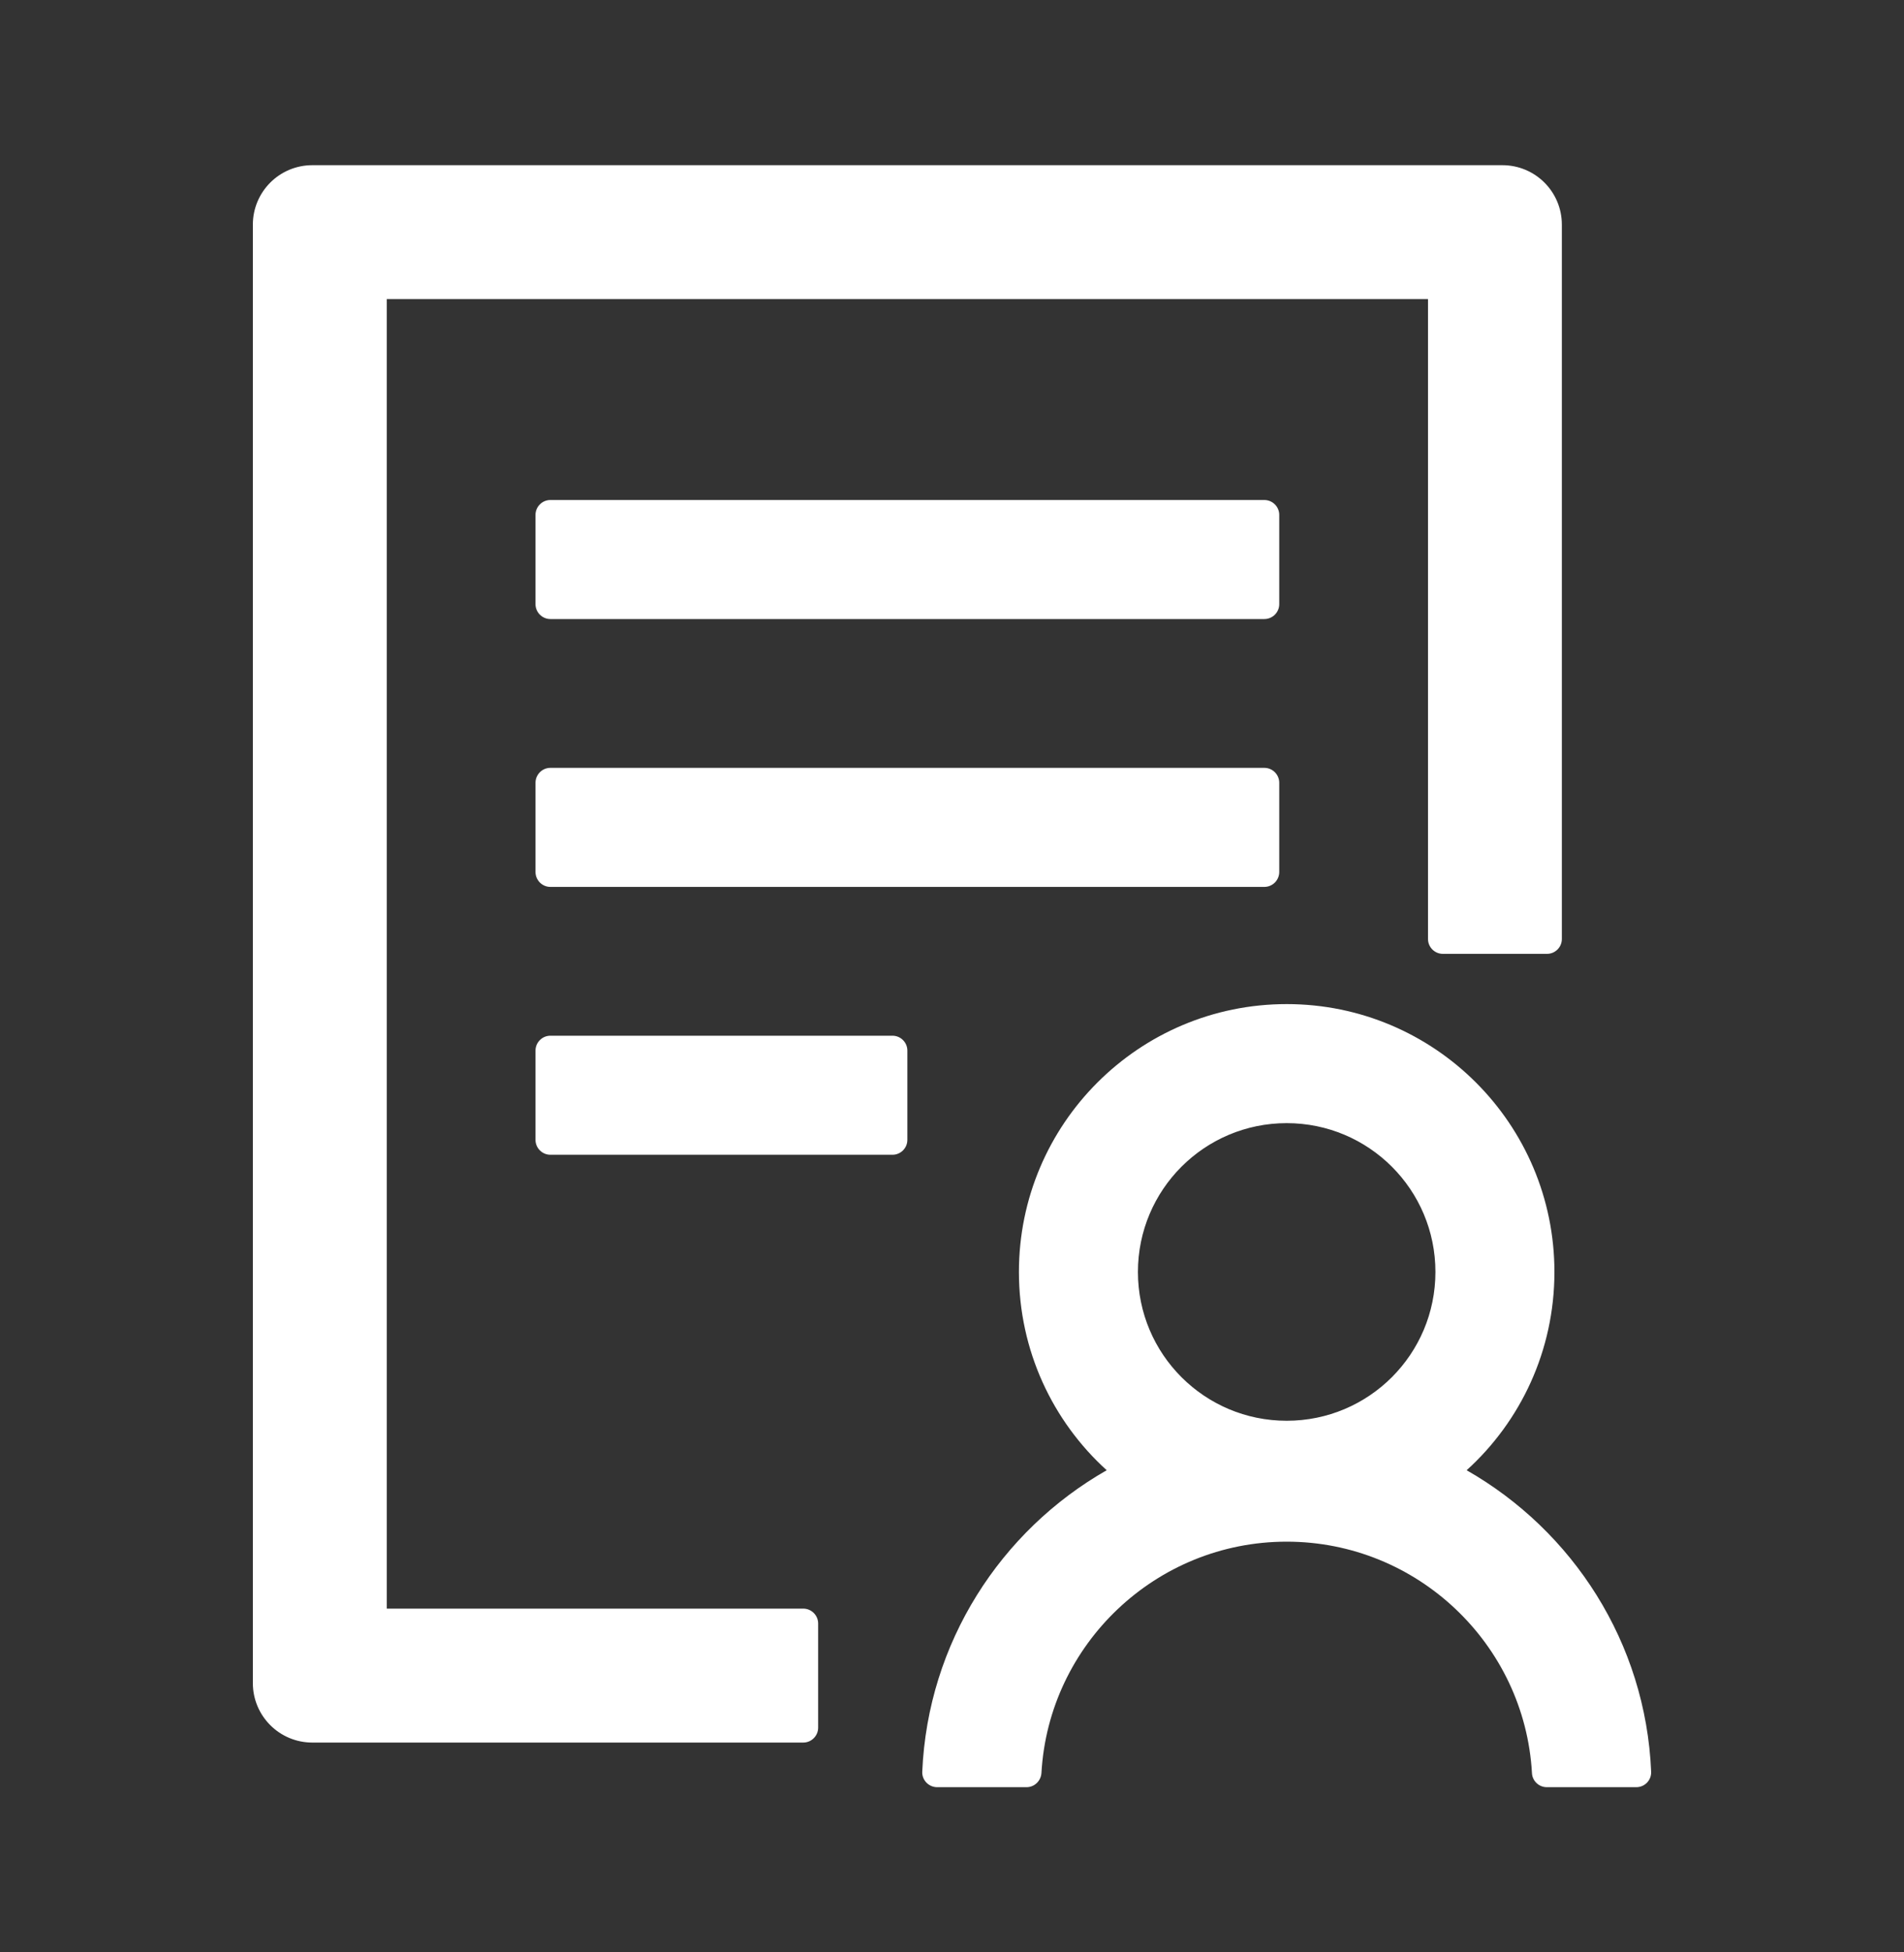 <svg width="40" height="41" viewBox="0 0 40 41" fill="none" xmlns="http://www.w3.org/2000/svg">
<rect x="0" y="0" width="40" height="41" fill="#333333" stroke="none"/>
<g id="ant-design:solution-outlined">
<path id="Vector" d="M26.875 10.812C26.875 10.641 26.734 10.5 26.562 10.5H11.562C11.391 10.5 11.25 10.641 11.25 10.812V12.688C11.25 12.859 11.391 13 11.562 13H26.562C26.734 13 26.875 12.859 26.875 12.688V10.812ZM26.562 16.125H11.562C11.391 16.125 11.25 16.266 11.25 16.438V18.312C11.25 18.484 11.391 18.625 11.562 18.625H26.562C26.734 18.625 26.875 18.484 26.875 18.312V16.438C26.875 16.266 26.734 16.125 26.562 16.125ZM18.75 21.75H11.562C11.391 21.75 11.25 21.891 11.25 22.062V23.938C11.25 24.109 11.391 24.25 11.562 24.25H18.75C18.922 24.25 19.062 24.109 19.062 23.938V22.062C19.062 21.891 18.922 21.75 18.75 21.75ZM16.875 33.781H8.125V6.281H30V19.719C30 19.891 30.141 20.031 30.312 20.031H32.5C32.672 20.031 32.812 19.891 32.812 19.719V4.719C32.812 4.027 32.254 3.469 31.562 3.469H6.562C5.871 3.469 5.312 4.027 5.312 4.719V35.344C5.312 36.035 5.871 36.594 6.562 36.594H16.875C17.047 36.594 17.188 36.453 17.188 36.281V34.094C17.188 33.922 17.047 33.781 16.875 33.781ZM30.812 30.875C31.945 29.848 32.656 28.363 32.656 26.711C32.656 23.605 30.137 21.086 27.031 21.086C23.926 21.086 21.406 23.605 21.406 26.711C21.406 28.363 22.117 29.848 23.25 30.875C21.023 32.145 19.492 34.496 19.375 37.207C19.367 37.383 19.512 37.531 19.688 37.531H21.566C21.73 37.531 21.867 37.402 21.879 37.234C22.031 34.531 24.285 32.375 27.031 32.375C29.777 32.375 32.031 34.531 32.184 37.234C32.191 37.398 32.328 37.531 32.496 37.531H34.375C34.555 37.531 34.695 37.383 34.688 37.207C34.574 34.492 33.039 32.145 30.812 30.875ZM27.031 23.586C28.758 23.586 30.156 24.984 30.156 26.711C30.156 28.438 28.758 29.836 27.031 29.836C25.305 29.836 23.906 28.438 23.906 26.711C23.906 24.984 25.305 23.586 27.031 23.586Z" fill="white"/>
</g>
</svg>
